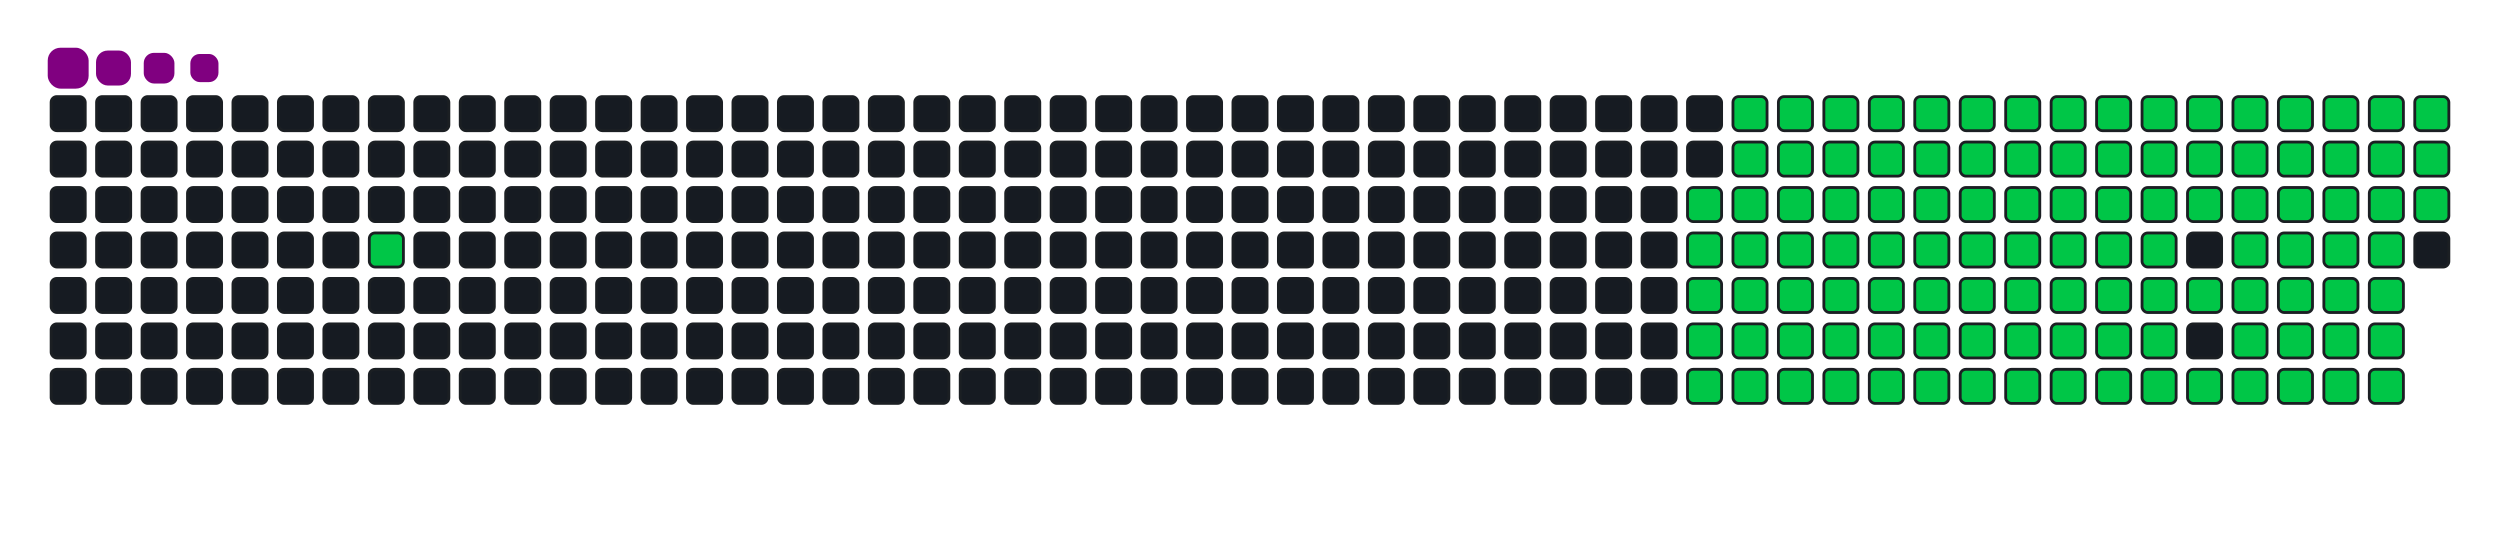<svg viewBox="-16 -32 880 192" width="880" height="192" xmlns="http://www.w3.org/2000/svg"><desc>Generated with https://github.com/Platane/snk</desc><style>:root{--cb:#1b1f230a;--cs:purple;--ce:#161b22;--c0:#161b22;--c1:#01311f;--c2:#034525;--c3:#0f6d31;--c4:#00c647}.c{shape-rendering:geometricPrecision;fill:#161b22;stroke-width:1px;stroke:#1b1f230a;animation:none 21300ms linear infinite;width:12px;height:12px}@keyframes c0{5.15%{fill:#00c647}5.17%,100%{fill:#161b22}}.c.c0{fill:#00c647;animation-name:c0}@keyframes c1{49.29%{fill:#00c647}49.31%,100%{fill:#161b22}}.c.c1{fill:#00c647;animation-name:c1}@keyframes c2{18.77%{fill:#00c647}18.79%,100%{fill:#161b22}}.c.c2{fill:#00c647;animation-name:c2}@keyframes c3{50.22%{fill:#00c647}50.24%,100%{fill:#161b22}}.c.c3{fill:#00c647;animation-name:c3}@keyframes c4{64.78%{fill:#00c647}64.8%,100%{fill:#161b22}}.c.c4{fill:#00c647;animation-name:c4}@keyframes c5{65.25%{fill:#00c647}65.27%,100%{fill:#161b22}}.c.c5{fill:#00c647;animation-name:c5}@keyframes c6{34.73%{fill:#00c647}34.75%,100%{fill:#161b22}}.c.c6{fill:#00c647;animation-name:c6}@keyframes c7{35.2%{fill:#00c647}35.22%,100%{fill:#161b22}}.c.c7{fill:#00c647;animation-name:c7}@keyframes c8{48.82%{fill:#00c647}48.84%,100%{fill:#161b22}}.c.c8{fill:#00c647;animation-name:c8}@keyframes c9{19.24%{fill:#00c647}19.26%,100%{fill:#161b22}}.c.c9{fill:#00c647;animation-name:c9}@keyframes ca{50.69%{fill:#00c647}50.71%,100%{fill:#161b22}}.c.ca{fill:#00c647;animation-name:ca}@keyframes cb{64.31%{fill:#00c647}64.33%,100%{fill:#161b22}}.c.cb{fill:#00c647;animation-name:cb}@keyframes cc{65.72%{fill:#00c647}65.74%,100%{fill:#161b22}}.c.cc{fill:#00c647;animation-name:cc}@keyframes cd{34.26%{fill:#00c647}34.28%,100%{fill:#161b22}}.c.cd{fill:#00c647;animation-name:cd}@keyframes ce{35.67%{fill:#00c647}35.69%,100%{fill:#161b22}}.c.ce{fill:#00c647;animation-name:ce}@keyframes cf{48.35%{fill:#00c647}48.37%,100%{fill:#161b22}}.c.cf{fill:#00c647;animation-name:cf}@keyframes cg{19.71%{fill:#00c647}19.73%,100%{fill:#161b22}}.c.cg{fill:#00c647;animation-name:cg}@keyframes ch{51.16%{fill:#00c647}51.18%,100%{fill:#161b22}}.c.ch{fill:#00c647;animation-name:ch}@keyframes ci{63.84%{fill:#00c647}63.86%,100%{fill:#161b22}}.c.ci{fill:#00c647;animation-name:ci}@keyframes cj{66.19%{fill:#00c647}66.21%,100%{fill:#161b22}}.c.cj{fill:#00c647;animation-name:cj}@keyframes ck{33.79%{fill:#00c647}33.81%,100%{fill:#161b22}}.c.ck{fill:#00c647;animation-name:ck}@keyframes cl{36.14%{fill:#00c647}36.16%,100%{fill:#161b22}}.c.cl{fill:#00c647;animation-name:cl}@keyframes cm{47.88%{fill:#00c647}47.9%,100%{fill:#161b22}}.c.cm{fill:#00c647;animation-name:cm}@keyframes cn{20.18%{fill:#00c647}20.2%,100%{fill:#161b22}}.c.cn{fill:#00c647;animation-name:cn}@keyframes co{51.63%{fill:#00c647}51.65%,100%{fill:#161b22}}.c.co{fill:#00c647;animation-name:co}@keyframes cp{63.37%{fill:#00c647}63.39%,100%{fill:#161b22}}.c.cp{fill:#00c647;animation-name:cp}@keyframes cq{66.66%{fill:#00c647}66.68%,100%{fill:#161b22}}.c.cq{fill:#00c647;animation-name:cq}@keyframes cr{33.32%{fill:#00c647}33.34%,100%{fill:#161b22}}.c.cr{fill:#00c647;animation-name:cr}@keyframes cs{36.61%{fill:#00c647}36.63%,100%{fill:#161b22}}.c.cs{fill:#00c647;animation-name:cs}@keyframes ct{47.41%{fill:#00c647}47.43%,100%{fill:#161b22}}.c.ct{fill:#00c647;animation-name:ct}@keyframes cu{20.65%{fill:#00c647}20.67%,100%{fill:#161b22}}.c.cu{fill:#00c647;animation-name:cu}@keyframes cv{52.1%{fill:#00c647}52.12%,100%{fill:#161b22}}.c.cv{fill:#00c647;animation-name:cv}@keyframes cw{62.9%{fill:#00c647}62.92%,100%{fill:#161b22}}.c.cw{fill:#00c647;animation-name:cw}@keyframes cx{67.13%{fill:#00c647}67.15%,100%{fill:#161b22}}.c.cx{fill:#00c647;animation-name:cx}@keyframes cy{32.85%{fill:#00c647}32.87%,100%{fill:#161b22}}.c.cy{fill:#00c647;animation-name:cy}@keyframes cz{37.08%{fill:#00c647}37.1%,100%{fill:#161b22}}.c.cz{fill:#00c647;animation-name:cz}@keyframes c10{46.94%{fill:#00c647}46.96%,100%{fill:#161b22}}.c.c10{fill:#00c647;animation-name:c10}@keyframes c11{21.12%{fill:#00c647}21.14%,100%{fill:#161b22}}.c.c11{fill:#00c647;animation-name:c11}@keyframes c12{52.57%{fill:#00c647}52.59%,100%{fill:#161b22}}.c.c12{fill:#00c647;animation-name:c12}@keyframes c13{62.43%{fill:#00c647}62.45%,100%{fill:#161b22}}.c.c13{fill:#00c647;animation-name:c13}@keyframes c14{67.6%{fill:#00c647}67.62%,100%{fill:#161b22}}.c.c14{fill:#00c647;animation-name:c14}@keyframes c15{32.38%{fill:#00c647}32.4%,100%{fill:#161b22}}.c.c15{fill:#00c647;animation-name:c15}@keyframes c16{37.55%{fill:#00c647}37.57%,100%{fill:#161b22}}.c.c16{fill:#00c647;animation-name:c16}@keyframes c17{46.47%{fill:#00c647}46.49%,100%{fill:#161b22}}.c.c17{fill:#00c647;animation-name:c17}@keyframes c18{21.59%{fill:#00c647}21.61%,100%{fill:#161b22}}.c.c18{fill:#00c647;animation-name:c18}@keyframes c19{53.04%{fill:#00c647}53.06%,100%{fill:#161b22}}.c.c19{fill:#00c647;animation-name:c19}@keyframes c1a{61.96%{fill:#00c647}61.98%,100%{fill:#161b22}}.c.c1a{fill:#00c647;animation-name:c1a}@keyframes c1b{68.07%{fill:#00c647}68.09%,100%{fill:#161b22}}.c.c1b{fill:#00c647;animation-name:c1b}@keyframes c1c{31.91%{fill:#00c647}31.93%,100%{fill:#161b22}}.c.c1c{fill:#00c647;animation-name:c1c}@keyframes c1d{38.02%{fill:#00c647}38.04%,100%{fill:#161b22}}.c.c1d{fill:#00c647;animation-name:c1d}@keyframes c1e{46%{fill:#00c647}46.02%,100%{fill:#161b22}}.c.c1e{fill:#00c647;animation-name:c1e}@keyframes c1f{22.06%{fill:#00c647}22.08%,100%{fill:#161b22}}.c.c1f{fill:#00c647;animation-name:c1f}@keyframes c1g{53.51%{fill:#00c647}53.53%,100%{fill:#161b22}}.c.c1g{fill:#00c647;animation-name:c1g}@keyframes c1h{61.49%{fill:#00c647}61.51%,100%{fill:#161b22}}.c.c1h{fill:#00c647;animation-name:c1h}@keyframes c1i{68.53%{fill:#00c647}68.55%,100%{fill:#161b22}}.c.c1i{fill:#00c647;animation-name:c1i}@keyframes c1j{31.45%{fill:#00c647}31.47%,100%{fill:#161b22}}.c.c1j{fill:#00c647;animation-name:c1j}@keyframes c1k{38.49%{fill:#00c647}38.51%,100%{fill:#161b22}}.c.c1k{fill:#00c647;animation-name:c1k}@keyframes c1l{45.53%{fill:#00c647}45.55%,100%{fill:#161b22}}.c.c1l{fill:#00c647;animation-name:c1l}@keyframes c1m{22.53%{fill:#00c647}22.55%,100%{fill:#161b22}}.c.c1m{fill:#00c647;animation-name:c1m}@keyframes c1n{53.98%{fill:#00c647}54%,100%{fill:#161b22}}.c.c1n{fill:#00c647;animation-name:c1n}@keyframes c1o{61.02%{fill:#00c647}61.04%,100%{fill:#161b22}}.c.c1o{fill:#00c647;animation-name:c1o}@keyframes c1p{69%{fill:#00c647}69.02%,100%{fill:#161b22}}.c.c1p{fill:#00c647;animation-name:c1p}@keyframes c1q{30.98%{fill:#00c647}31%,100%{fill:#161b22}}.c.c1q{fill:#00c647;animation-name:c1q}@keyframes c1r{38.96%{fill:#00c647}38.98%,100%{fill:#161b22}}.c.c1r{fill:#00c647;animation-name:c1r}@keyframes c1s{45.06%{fill:#00c647}45.08%,100%{fill:#161b22}}.c.c1s{fill:#00c647;animation-name:c1s}@keyframes c1t{22.99%{fill:#00c647}23.01%,100%{fill:#161b22}}.c.c1t{fill:#00c647;animation-name:c1t}@keyframes c1u{54.45%{fill:#00c647}54.47%,100%{fill:#161b22}}.c.c1u{fill:#00c647;animation-name:c1u}@keyframes c1v{60.55%{fill:#00c647}60.57%,100%{fill:#161b22}}.c.c1v{fill:#00c647;animation-name:c1v}@keyframes c1w{69.47%{fill:#00c647}69.49%,100%{fill:#161b22}}.c.c1w{fill:#00c647;animation-name:c1w}@keyframes c1x{30.51%{fill:#00c647}30.53%,100%{fill:#161b22}}.c.c1x{fill:#00c647;animation-name:c1x}@keyframes c1y{39.43%{fill:#00c647}39.45%,100%{fill:#161b22}}.c.c1y{fill:#00c647;animation-name:c1y}@keyframes c1z{44.59%{fill:#00c647}44.61%,100%{fill:#161b22}}.c.c1z{fill:#00c647;animation-name:c1z}@keyframes c20{23.46%{fill:#00c647}23.48%,100%{fill:#161b22}}.c.c20{fill:#00c647;animation-name:c20}@keyframes c21{54.92%{fill:#00c647}54.94%,100%{fill:#161b22}}.c.c21{fill:#00c647;animation-name:c21}@keyframes c22{60.08%{fill:#00c647}60.1%,100%{fill:#161b22}}.c.c22{fill:#00c647;animation-name:c22}@keyframes c23{69.94%{fill:#00c647}69.96%,100%{fill:#161b22}}.c.c23{fill:#00c647;animation-name:c23}@keyframes c24{30.04%{fill:#00c647}30.06%,100%{fill:#161b22}}.c.c24{fill:#00c647;animation-name:c24}@keyframes c25{39.9%{fill:#00c647}39.92%,100%{fill:#161b22}}.c.c25{fill:#00c647;animation-name:c25}@keyframes c26{44.12%{fill:#00c647}44.14%,100%{fill:#161b22}}.c.c26{fill:#00c647;animation-name:c26}@keyframes c27{55.39%{fill:#00c647}55.41%,100%{fill:#161b22}}.c.c27{fill:#00c647;animation-name:c27}@keyframes c28{70.41%{fill:#00c647}70.43%,100%{fill:#161b22}}.c.c28{fill:#00c647;animation-name:c28}@keyframes c29{29.57%{fill:#00c647}29.59%,100%{fill:#161b22}}.c.c29{fill:#00c647;animation-name:c29}@keyframes c2a{40.37%{fill:#00c647}40.39%,100%{fill:#161b22}}.c.c2a{fill:#00c647;animation-name:c2a}@keyframes c2b{43.65%{fill:#00c647}43.67%,100%{fill:#161b22}}.c.c2b{fill:#00c647;animation-name:c2b}@keyframes c2c{24.4%{fill:#00c647}24.42%,100%{fill:#161b22}}.c.c2c{fill:#00c647;animation-name:c2c}@keyframes c2d{55.86%{fill:#00c647}55.88%,100%{fill:#161b22}}.c.c2d{fill:#00c647;animation-name:c2d}@keyframes c2e{59.14%{fill:#00c647}59.16%,100%{fill:#161b22}}.c.c2e{fill:#00c647;animation-name:c2e}@keyframes c2f{70.88%{fill:#00c647}70.9%,100%{fill:#161b22}}.c.c2f{fill:#00c647;animation-name:c2f}@keyframes c2g{29.1%{fill:#00c647}29.12%,100%{fill:#161b22}}.c.c2g{fill:#00c647;animation-name:c2g}@keyframes c2h{40.84%{fill:#00c647}40.86%,100%{fill:#161b22}}.c.c2h{fill:#00c647;animation-name:c2h}@keyframes c2i{43.18%{fill:#00c647}43.2%,100%{fill:#161b22}}.c.c2i{fill:#00c647;animation-name:c2i}@keyframes c2j{24.87%{fill:#00c647}24.89%,100%{fill:#161b22}}.c.c2j{fill:#00c647;animation-name:c2j}@keyframes c2k{56.33%{fill:#00c647}56.35%,100%{fill:#161b22}}.c.c2k{fill:#00c647;animation-name:c2k}@keyframes c2l{58.68%{fill:#00c647}58.7%,100%{fill:#161b22}}.c.c2l{fill:#00c647;animation-name:c2l}@keyframes c2m{71.35%{fill:#00c647}71.37%,100%{fill:#161b22}}.c.c2m{fill:#00c647;animation-name:c2m}@keyframes c2n{28.63%{fill:#00c647}28.65%,100%{fill:#161b22}}.c.c2n{fill:#00c647;animation-name:c2n}@keyframes c2o{41.3%{fill:#00c647}41.32%,100%{fill:#161b22}}.c.c2o{fill:#00c647;animation-name:c2o}@keyframes c2p{42.71%{fill:#00c647}42.73%,100%{fill:#161b22}}.c.c2p{fill:#00c647;animation-name:c2p}@keyframes c2q{25.34%{fill:#00c647}25.36%,100%{fill:#161b22}}.c.c2q{fill:#00c647;animation-name:c2q}@keyframes c2r{56.8%{fill:#00c647}56.82%,100%{fill:#161b22}}.c.c2r{fill:#00c647;animation-name:c2r}@keyframes c2s{58.21%{fill:#00c647}58.23%,100%{fill:#161b22}}.c.c2s{fill:#00c647;animation-name:c2s}@keyframes c2t{71.82%{fill:#00c647}71.84%,100%{fill:#161b22}}.c.c2t{fill:#00c647;animation-name:c2t}@keyframes c2u{28.16%{fill:#00c647}28.18%,100%{fill:#161b22}}.c.c2u{fill:#00c647;animation-name:c2u}@keyframes c2v{41.77%{fill:#00c647}41.79%,100%{fill:#161b22}}.c.c2v{fill:#00c647;animation-name:c2v}@keyframes c2w{26.28%{fill:#00c647}26.3%,100%{fill:#161b22}}.c.c2w{fill:#00c647;animation-name:c2w}@keyframes c2x{25.81%{fill:#00c647}25.83%,100%{fill:#161b22}}.c.c2x{fill:#00c647;animation-name:c2x}@keyframes c2y{57.27%{fill:#00c647}57.29%,100%{fill:#161b22}}.c.c2y{fill:#00c647;animation-name:c2y}@keyframes c2z{57.74%{fill:#00c647}57.76%,100%{fill:#161b22}}.c.c2z{fill:#00c647;animation-name:c2z}@keyframes c30{72.29%{fill:#00c647}72.31%,100%{fill:#161b22}}.c.c30{fill:#00c647;animation-name:c30}@keyframes c31{27.69%{fill:#00c647}27.71%,100%{fill:#161b22}}.c.c31{fill:#00c647;animation-name:c31}@keyframes c32{27.22%{fill:#00c647}27.24%,100%{fill:#161b22}}.c.c32{fill:#00c647;animation-name:c32}@keyframes c33{26.75%{fill:#00c647}26.77%,100%{fill:#161b22}}.c.c33{fill:#00c647;animation-name:c33}.u{transform-origin:0 0;transform:scale(0,1);animation:none linear 21300ms infinite}@keyframes u0{5.15%{transform:scale(0.000,1)}5.17%,18.77%{transform:scale(0.009,1)}18.79%,19.24%{transform:scale(0.018,1)}19.26%,19.71%{transform:scale(0.027,1)}19.73%,20.18%{transform:scale(0.036,1)}20.2%,20.65%{transform:scale(0.045,1)}20.67%,21.12%{transform:scale(0.054,1)}21.14%,21.59%{transform:scale(0.063,1)}21.61%,22.06%{transform:scale(0.071,1)}22.08%,22.53%{transform:scale(0.080,1)}22.55%,22.99%{transform:scale(0.089,1)}23.01%,23.46%{transform:scale(0.098,1)}23.48%,24.4%{transform:scale(0.107,1)}24.42%,24.87%{transform:scale(0.116,1)}24.89%,25.34%{transform:scale(0.125,1)}25.36%,25.81%{transform:scale(0.134,1)}25.83%,26.28%{transform:scale(0.143,1)}26.3%,26.75%{transform:scale(0.152,1)}26.77%,27.22%{transform:scale(0.161,1)}27.24%,27.69%{transform:scale(0.170,1)}27.71%,28.16%{transform:scale(0.179,1)}28.18%,28.63%{transform:scale(0.188,1)}28.65%,29.1%{transform:scale(0.196,1)}29.12%,29.57%{transform:scale(0.205,1)}29.59%,30.04%{transform:scale(0.214,1)}30.06%,30.51%{transform:scale(0.223,1)}30.53%,30.98%{transform:scale(0.232,1)}31%,31.45%{transform:scale(0.241,1)}31.47%,31.91%{transform:scale(0.250,1)}31.93%,32.38%{transform:scale(0.259,1)}32.4%,32.85%{transform:scale(0.268,1)}32.87%,33.32%{transform:scale(0.277,1)}33.34%,33.79%{transform:scale(0.286,1)}33.81%,34.26%{transform:scale(0.295,1)}34.28%,34.73%{transform:scale(0.304,1)}34.75%,35.2%{transform:scale(0.313,1)}35.22%,35.67%{transform:scale(0.321,1)}35.69%,36.14%{transform:scale(0.330,1)}36.16%,36.61%{transform:scale(0.339,1)}36.63%,37.08%{transform:scale(0.348,1)}37.1%,37.55%{transform:scale(0.357,1)}37.57%,38.02%{transform:scale(0.366,1)}38.04%,38.49%{transform:scale(0.375,1)}38.51%,38.96%{transform:scale(0.384,1)}38.98%,39.43%{transform:scale(0.393,1)}39.45%,39.9%{transform:scale(0.402,1)}39.92%,40.37%{transform:scale(0.411,1)}40.39%,40.84%{transform:scale(0.420,1)}40.86%,41.3%{transform:scale(0.429,1)}41.32%,41.77%{transform:scale(0.438,1)}41.79%,42.71%{transform:scale(0.446,1)}42.73%,43.18%{transform:scale(0.455,1)}43.2%,43.65%{transform:scale(0.464,1)}43.67%,44.12%{transform:scale(0.473,1)}44.14%,44.59%{transform:scale(0.482,1)}44.61%,45.06%{transform:scale(0.491,1)}45.08%,45.53%{transform:scale(0.500,1)}45.55%,46%{transform:scale(0.509,1)}46.02%,46.47%{transform:scale(0.518,1)}46.49%,46.94%{transform:scale(0.527,1)}46.96%,47.41%{transform:scale(0.536,1)}47.43%,47.88%{transform:scale(0.545,1)}47.9%,48.35%{transform:scale(0.554,1)}48.37%,48.82%{transform:scale(0.563,1)}48.84%,49.29%{transform:scale(0.571,1)}49.31%,50.22%{transform:scale(0.580,1)}50.24%,50.69%{transform:scale(0.589,1)}50.71%,51.16%{transform:scale(0.598,1)}51.18%,51.63%{transform:scale(0.607,1)}51.65%,52.1%{transform:scale(0.616,1)}52.12%,52.57%{transform:scale(0.625,1)}52.59%,53.04%{transform:scale(0.634,1)}53.06%,53.51%{transform:scale(0.643,1)}53.53%,53.98%{transform:scale(0.652,1)}54%,54.45%{transform:scale(0.661,1)}54.47%,54.92%{transform:scale(0.670,1)}54.94%,55.39%{transform:scale(0.679,1)}55.41%,55.86%{transform:scale(0.688,1)}55.88%,56.33%{transform:scale(0.696,1)}56.35%,56.8%{transform:scale(0.705,1)}56.82%,57.27%{transform:scale(0.714,1)}57.29%,57.74%{transform:scale(0.723,1)}57.76%,58.21%{transform:scale(0.732,1)}58.23%,58.68%{transform:scale(0.741,1)}58.7%,59.14%{transform:scale(0.750,1)}59.16%,60.08%{transform:scale(0.759,1)}60.1%,60.55%{transform:scale(0.768,1)}60.57%,61.02%{transform:scale(0.777,1)}61.04%,61.49%{transform:scale(0.786,1)}61.51%,61.96%{transform:scale(0.795,1)}61.98%,62.43%{transform:scale(0.804,1)}62.45%,62.9%{transform:scale(0.813,1)}62.92%,63.37%{transform:scale(0.821,1)}63.39%,63.84%{transform:scale(0.830,1)}63.86%,64.31%{transform:scale(0.839,1)}64.33%,64.78%{transform:scale(0.848,1)}64.8%,65.25%{transform:scale(0.857,1)}65.27%,65.72%{transform:scale(0.866,1)}65.74%,66.19%{transform:scale(0.875,1)}66.21%,66.66%{transform:scale(0.884,1)}66.68%,67.13%{transform:scale(0.893,1)}67.15%,67.6%{transform:scale(0.902,1)}67.62%,68.07%{transform:scale(0.911,1)}68.09%,68.53%{transform:scale(0.920,1)}68.55%,69%{transform:scale(0.929,1)}69.02%,69.47%{transform:scale(0.938,1)}69.49%,69.94%{transform:scale(0.946,1)}69.96%,70.41%{transform:scale(0.955,1)}70.43%,70.88%{transform:scale(0.964,1)}70.9%,71.35%{transform:scale(0.973,1)}71.37%,71.82%{transform:scale(0.982,1)}71.84%,72.29%{transform:scale(0.991,1)}72.31%,100%{transform:scale(1.000,1)}}.u.u0{fill:#00c647;animation-name:u0;transform-origin:0.0px 0}.s{shape-rendering:geometricPrecision;fill:purple;animation:none linear 21300ms infinite}@keyframes s0{0%,99.53%{transform:translate(0px,-16px)}0.47%{transform:translate(0px,0px)}3.76%{transform:translate(112px,0px)}5.16%{transform:translate(112px,48px)}25.82%{transform:translate(816px,48px)}26.29%,42.25%{transform:translate(816px,32px)}26.76%{transform:translate(832px,32px)}27.7%{transform:translate(832px,0px)}34.74%{transform:translate(592px,0px)}35.21%{transform:translate(592px,16px)}41.78%{transform:translate(816px,16px)}49.3%{transform:translate(576px,32px)}50.23%{transform:translate(576px,64px)}57.28%{transform:translate(816px,64px)}57.75%,72.77%{transform:translate(816px,80px)}64.79%{transform:translate(576px,80px)}65.26%{transform:translate(576px,96px)}72.3%{transform:translate(816px,96px)}92.49%{transform:translate(144px,80px)}93.9%{transform:translate(144px,32px)}94.37%{transform:translate(128px,32px)}94.84%{transform:translate(128px,16px)}97.18%{transform:translate(48px,16px)}98.12%{transform:translate(48px,-16px)}}.s.s0{transform:translate(0px,-16px);animation-name:s0}@keyframes s1{0%,99.53%{transform:translate(16px,-16px)}0.47%{transform:translate(0px,-16px)}0.94%{transform:translate(0px,0px)}4.23%{transform:translate(112px,0px)}5.63%{transform:translate(112px,48px)}26.29%{transform:translate(816px,48px)}26.76%,42.72%{transform:translate(816px,32px)}27.23%{transform:translate(832px,32px)}28.17%{transform:translate(832px,0px)}35.21%{transform:translate(592px,0px)}35.68%{transform:translate(592px,16px)}42.25%{transform:translate(816px,16px)}49.77%{transform:translate(576px,32px)}50.7%{transform:translate(576px,64px)}57.75%{transform:translate(816px,64px)}58.22%,73.24%{transform:translate(816px,80px)}65.26%{transform:translate(576px,80px)}65.73%{transform:translate(576px,96px)}72.77%{transform:translate(816px,96px)}92.96%{transform:translate(144px,80px)}94.37%{transform:translate(144px,32px)}94.84%{transform:translate(128px,32px)}95.31%{transform:translate(128px,16px)}97.65%{transform:translate(48px,16px)}98.59%{transform:translate(48px,-16px)}}.s.s1{transform:translate(16px,-16px);animation-name:s1}@keyframes s2{0%,99.53%{transform:translate(32px,-16px)}0.94%{transform:translate(0px,-16px)}1.41%{transform:translate(0px,0px)}4.69%{transform:translate(112px,0px)}6.1%{transform:translate(112px,48px)}26.76%{transform:translate(816px,48px)}27.23%,43.19%{transform:translate(816px,32px)}27.7%{transform:translate(832px,32px)}28.64%{transform:translate(832px,0px)}35.68%{transform:translate(592px,0px)}36.15%{transform:translate(592px,16px)}42.72%{transform:translate(816px,16px)}50.23%{transform:translate(576px,32px)}51.17%{transform:translate(576px,64px)}58.22%{transform:translate(816px,64px)}58.69%,73.71%{transform:translate(816px,80px)}65.73%{transform:translate(576px,80px)}66.2%{transform:translate(576px,96px)}73.24%{transform:translate(816px,96px)}93.43%{transform:translate(144px,80px)}94.84%{transform:translate(144px,32px)}95.31%{transform:translate(128px,32px)}95.77%{transform:translate(128px,16px)}98.12%{transform:translate(48px,16px)}99.06%{transform:translate(48px,-16px)}}.s.s2{transform:translate(32px,-16px);animation-name:s2}@keyframes s3{0%,99.53%{transform:translate(48px,-16px)}1.41%{transform:translate(0px,-16px)}1.88%{transform:translate(0px,0px)}5.16%{transform:translate(112px,0px)}6.57%{transform:translate(112px,48px)}27.23%{transform:translate(816px,48px)}27.7%,43.66%{transform:translate(816px,32px)}28.17%{transform:translate(832px,32px)}29.11%{transform:translate(832px,0px)}36.15%{transform:translate(592px,0px)}36.62%{transform:translate(592px,16px)}43.19%{transform:translate(816px,16px)}50.7%{transform:translate(576px,32px)}51.64%{transform:translate(576px,64px)}58.69%{transform:translate(816px,64px)}59.15%,74.18%{transform:translate(816px,80px)}66.2%{transform:translate(576px,80px)}66.67%{transform:translate(576px,96px)}73.71%{transform:translate(816px,96px)}93.9%{transform:translate(144px,80px)}95.31%{transform:translate(144px,32px)}95.77%{transform:translate(128px,32px)}96.24%{transform:translate(128px,16px)}98.59%{transform:translate(48px,16px)}}.s.s3{transform:translate(48px,-16px);animation-name:s3}</style><rect class="c" x="2" y="2" rx="2" ry="2"/><rect class="c" x="2" y="18" rx="2" ry="2"/><rect class="c" x="2" y="34" rx="2" ry="2"/><rect class="c" x="2" y="50" rx="2" ry="2"/><rect class="c" x="2" y="66" rx="2" ry="2"/><rect class="c" x="2" y="82" rx="2" ry="2"/><rect class="c" x="2" y="98" rx="2" ry="2"/><rect class="c" x="18" y="2" rx="2" ry="2"/><rect class="c" x="18" y="18" rx="2" ry="2"/><rect class="c" x="18" y="34" rx="2" ry="2"/><rect class="c" x="18" y="50" rx="2" ry="2"/><rect class="c" x="18" y="66" rx="2" ry="2"/><rect class="c" x="18" y="82" rx="2" ry="2"/><rect class="c" x="18" y="98" rx="2" ry="2"/><rect class="c" x="34" y="2" rx="2" ry="2"/><rect class="c" x="34" y="18" rx="2" ry="2"/><rect class="c" x="34" y="34" rx="2" ry="2"/><rect class="c" x="34" y="50" rx="2" ry="2"/><rect class="c" x="34" y="66" rx="2" ry="2"/><rect class="c" x="34" y="82" rx="2" ry="2"/><rect class="c" x="34" y="98" rx="2" ry="2"/><rect class="c" x="50" y="2" rx="2" ry="2"/><rect class="c" x="50" y="18" rx="2" ry="2"/><rect class="c" x="50" y="34" rx="2" ry="2"/><rect class="c" x="50" y="50" rx="2" ry="2"/><rect class="c" x="50" y="66" rx="2" ry="2"/><rect class="c" x="50" y="82" rx="2" ry="2"/><rect class="c" x="50" y="98" rx="2" ry="2"/><rect class="c" x="66" y="2" rx="2" ry="2"/><rect class="c" x="66" y="18" rx="2" ry="2"/><rect class="c" x="66" y="34" rx="2" ry="2"/><rect class="c" x="66" y="50" rx="2" ry="2"/><rect class="c" x="66" y="66" rx="2" ry="2"/><rect class="c" x="66" y="82" rx="2" ry="2"/><rect class="c" x="66" y="98" rx="2" ry="2"/><rect class="c" x="82" y="2" rx="2" ry="2"/><rect class="c" x="82" y="18" rx="2" ry="2"/><rect class="c" x="82" y="34" rx="2" ry="2"/><rect class="c" x="82" y="50" rx="2" ry="2"/><rect class="c" x="82" y="66" rx="2" ry="2"/><rect class="c" x="82" y="82" rx="2" ry="2"/><rect class="c" x="82" y="98" rx="2" ry="2"/><rect class="c" x="98" y="2" rx="2" ry="2"/><rect class="c" x="98" y="18" rx="2" ry="2"/><rect class="c" x="98" y="34" rx="2" ry="2"/><rect class="c" x="98" y="50" rx="2" ry="2"/><rect class="c" x="98" y="66" rx="2" ry="2"/><rect class="c" x="98" y="82" rx="2" ry="2"/><rect class="c" x="98" y="98" rx="2" ry="2"/><rect class="c" x="114" y="2" rx="2" ry="2"/><rect class="c" x="114" y="18" rx="2" ry="2"/><rect class="c" x="114" y="34" rx="2" ry="2"/><rect class="c c0" x="114" y="50" rx="2" ry="2"/><rect class="c" x="114" y="66" rx="2" ry="2"/><rect class="c" x="114" y="82" rx="2" ry="2"/><rect class="c" x="114" y="98" rx="2" ry="2"/><rect class="c" x="130" y="2" rx="2" ry="2"/><rect class="c" x="130" y="18" rx="2" ry="2"/><rect class="c" x="130" y="34" rx="2" ry="2"/><rect class="c" x="130" y="50" rx="2" ry="2"/><rect class="c" x="130" y="66" rx="2" ry="2"/><rect class="c" x="130" y="82" rx="2" ry="2"/><rect class="c" x="130" y="98" rx="2" ry="2"/><rect class="c" x="146" y="2" rx="2" ry="2"/><rect class="c" x="146" y="18" rx="2" ry="2"/><rect class="c" x="146" y="34" rx="2" ry="2"/><rect class="c" x="146" y="50" rx="2" ry="2"/><rect class="c" x="146" y="66" rx="2" ry="2"/><rect class="c" x="146" y="82" rx="2" ry="2"/><rect class="c" x="146" y="98" rx="2" ry="2"/><rect class="c" x="162" y="2" rx="2" ry="2"/><rect class="c" x="162" y="18" rx="2" ry="2"/><rect class="c" x="162" y="34" rx="2" ry="2"/><rect class="c" x="162" y="50" rx="2" ry="2"/><rect class="c" x="162" y="66" rx="2" ry="2"/><rect class="c" x="162" y="82" rx="2" ry="2"/><rect class="c" x="162" y="98" rx="2" ry="2"/><rect class="c" x="178" y="2" rx="2" ry="2"/><rect class="c" x="178" y="18" rx="2" ry="2"/><rect class="c" x="178" y="34" rx="2" ry="2"/><rect class="c" x="178" y="50" rx="2" ry="2"/><rect class="c" x="178" y="66" rx="2" ry="2"/><rect class="c" x="178" y="82" rx="2" ry="2"/><rect class="c" x="178" y="98" rx="2" ry="2"/><rect class="c" x="194" y="2" rx="2" ry="2"/><rect class="c" x="194" y="18" rx="2" ry="2"/><rect class="c" x="194" y="34" rx="2" ry="2"/><rect class="c" x="194" y="50" rx="2" ry="2"/><rect class="c" x="194" y="66" rx="2" ry="2"/><rect class="c" x="194" y="82" rx="2" ry="2"/><rect class="c" x="194" y="98" rx="2" ry="2"/><rect class="c" x="210" y="2" rx="2" ry="2"/><rect class="c" x="210" y="18" rx="2" ry="2"/><rect class="c" x="210" y="34" rx="2" ry="2"/><rect class="c" x="210" y="50" rx="2" ry="2"/><rect class="c" x="210" y="66" rx="2" ry="2"/><rect class="c" x="210" y="82" rx="2" ry="2"/><rect class="c" x="210" y="98" rx="2" ry="2"/><rect class="c" x="226" y="2" rx="2" ry="2"/><rect class="c" x="226" y="18" rx="2" ry="2"/><rect class="c" x="226" y="34" rx="2" ry="2"/><rect class="c" x="226" y="50" rx="2" ry="2"/><rect class="c" x="226" y="66" rx="2" ry="2"/><rect class="c" x="226" y="82" rx="2" ry="2"/><rect class="c" x="226" y="98" rx="2" ry="2"/><rect class="c" x="242" y="2" rx="2" ry="2"/><rect class="c" x="242" y="18" rx="2" ry="2"/><rect class="c" x="242" y="34" rx="2" ry="2"/><rect class="c" x="242" y="50" rx="2" ry="2"/><rect class="c" x="242" y="66" rx="2" ry="2"/><rect class="c" x="242" y="82" rx="2" ry="2"/><rect class="c" x="242" y="98" rx="2" ry="2"/><rect class="c" x="258" y="2" rx="2" ry="2"/><rect class="c" x="258" y="18" rx="2" ry="2"/><rect class="c" x="258" y="34" rx="2" ry="2"/><rect class="c" x="258" y="50" rx="2" ry="2"/><rect class="c" x="258" y="66" rx="2" ry="2"/><rect class="c" x="258" y="82" rx="2" ry="2"/><rect class="c" x="258" y="98" rx="2" ry="2"/><rect class="c" x="274" y="2" rx="2" ry="2"/><rect class="c" x="274" y="18" rx="2" ry="2"/><rect class="c" x="274" y="34" rx="2" ry="2"/><rect class="c" x="274" y="50" rx="2" ry="2"/><rect class="c" x="274" y="66" rx="2" ry="2"/><rect class="c" x="274" y="82" rx="2" ry="2"/><rect class="c" x="274" y="98" rx="2" ry="2"/><rect class="c" x="290" y="2" rx="2" ry="2"/><rect class="c" x="290" y="18" rx="2" ry="2"/><rect class="c" x="290" y="34" rx="2" ry="2"/><rect class="c" x="290" y="50" rx="2" ry="2"/><rect class="c" x="290" y="66" rx="2" ry="2"/><rect class="c" x="290" y="82" rx="2" ry="2"/><rect class="c" x="290" y="98" rx="2" ry="2"/><rect class="c" x="306" y="2" rx="2" ry="2"/><rect class="c" x="306" y="18" rx="2" ry="2"/><rect class="c" x="306" y="34" rx="2" ry="2"/><rect class="c" x="306" y="50" rx="2" ry="2"/><rect class="c" x="306" y="66" rx="2" ry="2"/><rect class="c" x="306" y="82" rx="2" ry="2"/><rect class="c" x="306" y="98" rx="2" ry="2"/><rect class="c" x="322" y="2" rx="2" ry="2"/><rect class="c" x="322" y="18" rx="2" ry="2"/><rect class="c" x="322" y="34" rx="2" ry="2"/><rect class="c" x="322" y="50" rx="2" ry="2"/><rect class="c" x="322" y="66" rx="2" ry="2"/><rect class="c" x="322" y="82" rx="2" ry="2"/><rect class="c" x="322" y="98" rx="2" ry="2"/><rect class="c" x="338" y="2" rx="2" ry="2"/><rect class="c" x="338" y="18" rx="2" ry="2"/><rect class="c" x="338" y="34" rx="2" ry="2"/><rect class="c" x="338" y="50" rx="2" ry="2"/><rect class="c" x="338" y="66" rx="2" ry="2"/><rect class="c" x="338" y="82" rx="2" ry="2"/><rect class="c" x="338" y="98" rx="2" ry="2"/><rect class="c" x="354" y="2" rx="2" ry="2"/><rect class="c" x="354" y="18" rx="2" ry="2"/><rect class="c" x="354" y="34" rx="2" ry="2"/><rect class="c" x="354" y="50" rx="2" ry="2"/><rect class="c" x="354" y="66" rx="2" ry="2"/><rect class="c" x="354" y="82" rx="2" ry="2"/><rect class="c" x="354" y="98" rx="2" ry="2"/><rect class="c" x="370" y="2" rx="2" ry="2"/><rect class="c" x="370" y="18" rx="2" ry="2"/><rect class="c" x="370" y="34" rx="2" ry="2"/><rect class="c" x="370" y="50" rx="2" ry="2"/><rect class="c" x="370" y="66" rx="2" ry="2"/><rect class="c" x="370" y="82" rx="2" ry="2"/><rect class="c" x="370" y="98" rx="2" ry="2"/><rect class="c" x="386" y="2" rx="2" ry="2"/><rect class="c" x="386" y="18" rx="2" ry="2"/><rect class="c" x="386" y="34" rx="2" ry="2"/><rect class="c" x="386" y="50" rx="2" ry="2"/><rect class="c" x="386" y="66" rx="2" ry="2"/><rect class="c" x="386" y="82" rx="2" ry="2"/><rect class="c" x="386" y="98" rx="2" ry="2"/><rect class="c" x="402" y="2" rx="2" ry="2"/><rect class="c" x="402" y="18" rx="2" ry="2"/><rect class="c" x="402" y="34" rx="2" ry="2"/><rect class="c" x="402" y="50" rx="2" ry="2"/><rect class="c" x="402" y="66" rx="2" ry="2"/><rect class="c" x="402" y="82" rx="2" ry="2"/><rect class="c" x="402" y="98" rx="2" ry="2"/><rect class="c" x="418" y="2" rx="2" ry="2"/><rect class="c" x="418" y="18" rx="2" ry="2"/><rect class="c" x="418" y="34" rx="2" ry="2"/><rect class="c" x="418" y="50" rx="2" ry="2"/><rect class="c" x="418" y="66" rx="2" ry="2"/><rect class="c" x="418" y="82" rx="2" ry="2"/><rect class="c" x="418" y="98" rx="2" ry="2"/><rect class="c" x="434" y="2" rx="2" ry="2"/><rect class="c" x="434" y="18" rx="2" ry="2"/><rect class="c" x="434" y="34" rx="2" ry="2"/><rect class="c" x="434" y="50" rx="2" ry="2"/><rect class="c" x="434" y="66" rx="2" ry="2"/><rect class="c" x="434" y="82" rx="2" ry="2"/><rect class="c" x="434" y="98" rx="2" ry="2"/><rect class="c" x="450" y="2" rx="2" ry="2"/><rect class="c" x="450" y="18" rx="2" ry="2"/><rect class="c" x="450" y="34" rx="2" ry="2"/><rect class="c" x="450" y="50" rx="2" ry="2"/><rect class="c" x="450" y="66" rx="2" ry="2"/><rect class="c" x="450" y="82" rx="2" ry="2"/><rect class="c" x="450" y="98" rx="2" ry="2"/><rect class="c" x="466" y="2" rx="2" ry="2"/><rect class="c" x="466" y="18" rx="2" ry="2"/><rect class="c" x="466" y="34" rx="2" ry="2"/><rect class="c" x="466" y="50" rx="2" ry="2"/><rect class="c" x="466" y="66" rx="2" ry="2"/><rect class="c" x="466" y="82" rx="2" ry="2"/><rect class="c" x="466" y="98" rx="2" ry="2"/><rect class="c" x="482" y="2" rx="2" ry="2"/><rect class="c" x="482" y="18" rx="2" ry="2"/><rect class="c" x="482" y="34" rx="2" ry="2"/><rect class="c" x="482" y="50" rx="2" ry="2"/><rect class="c" x="482" y="66" rx="2" ry="2"/><rect class="c" x="482" y="82" rx="2" ry="2"/><rect class="c" x="482" y="98" rx="2" ry="2"/><rect class="c" x="498" y="2" rx="2" ry="2"/><rect class="c" x="498" y="18" rx="2" ry="2"/><rect class="c" x="498" y="34" rx="2" ry="2"/><rect class="c" x="498" y="50" rx="2" ry="2"/><rect class="c" x="498" y="66" rx="2" ry="2"/><rect class="c" x="498" y="82" rx="2" ry="2"/><rect class="c" x="498" y="98" rx="2" ry="2"/><rect class="c" x="514" y="2" rx="2" ry="2"/><rect class="c" x="514" y="18" rx="2" ry="2"/><rect class="c" x="514" y="34" rx="2" ry="2"/><rect class="c" x="514" y="50" rx="2" ry="2"/><rect class="c" x="514" y="66" rx="2" ry="2"/><rect class="c" x="514" y="82" rx="2" ry="2"/><rect class="c" x="514" y="98" rx="2" ry="2"/><rect class="c" x="530" y="2" rx="2" ry="2"/><rect class="c" x="530" y="18" rx="2" ry="2"/><rect class="c" x="530" y="34" rx="2" ry="2"/><rect class="c" x="530" y="50" rx="2" ry="2"/><rect class="c" x="530" y="66" rx="2" ry="2"/><rect class="c" x="530" y="82" rx="2" ry="2"/><rect class="c" x="530" y="98" rx="2" ry="2"/><rect class="c" x="546" y="2" rx="2" ry="2"/><rect class="c" x="546" y="18" rx="2" ry="2"/><rect class="c" x="546" y="34" rx="2" ry="2"/><rect class="c" x="546" y="50" rx="2" ry="2"/><rect class="c" x="546" y="66" rx="2" ry="2"/><rect class="c" x="546" y="82" rx="2" ry="2"/><rect class="c" x="546" y="98" rx="2" ry="2"/><rect class="c" x="562" y="2" rx="2" ry="2"/><rect class="c" x="562" y="18" rx="2" ry="2"/><rect class="c" x="562" y="34" rx="2" ry="2"/><rect class="c" x="562" y="50" rx="2" ry="2"/><rect class="c" x="562" y="66" rx="2" ry="2"/><rect class="c" x="562" y="82" rx="2" ry="2"/><rect class="c" x="562" y="98" rx="2" ry="2"/><rect class="c" x="578" y="2" rx="2" ry="2"/><rect class="c" x="578" y="18" rx="2" ry="2"/><rect class="c c1" x="578" y="34" rx="2" ry="2"/><rect class="c c2" x="578" y="50" rx="2" ry="2"/><rect class="c c3" x="578" y="66" rx="2" ry="2"/><rect class="c c4" x="578" y="82" rx="2" ry="2"/><rect class="c c5" x="578" y="98" rx="2" ry="2"/><rect class="c c6" x="594" y="2" rx="2" ry="2"/><rect class="c c7" x="594" y="18" rx="2" ry="2"/><rect class="c c8" x="594" y="34" rx="2" ry="2"/><rect class="c c9" x="594" y="50" rx="2" ry="2"/><rect class="c ca" x="594" y="66" rx="2" ry="2"/><rect class="c cb" x="594" y="82" rx="2" ry="2"/><rect class="c cc" x="594" y="98" rx="2" ry="2"/><rect class="c cd" x="610" y="2" rx="2" ry="2"/><rect class="c ce" x="610" y="18" rx="2" ry="2"/><rect class="c cf" x="610" y="34" rx="2" ry="2"/><rect class="c cg" x="610" y="50" rx="2" ry="2"/><rect class="c ch" x="610" y="66" rx="2" ry="2"/><rect class="c ci" x="610" y="82" rx="2" ry="2"/><rect class="c cj" x="610" y="98" rx="2" ry="2"/><rect class="c ck" x="626" y="2" rx="2" ry="2"/><rect class="c cl" x="626" y="18" rx="2" ry="2"/><rect class="c cm" x="626" y="34" rx="2" ry="2"/><rect class="c cn" x="626" y="50" rx="2" ry="2"/><rect class="c co" x="626" y="66" rx="2" ry="2"/><rect class="c cp" x="626" y="82" rx="2" ry="2"/><rect class="c cq" x="626" y="98" rx="2" ry="2"/><rect class="c cr" x="642" y="2" rx="2" ry="2"/><rect class="c cs" x="642" y="18" rx="2" ry="2"/><rect class="c ct" x="642" y="34" rx="2" ry="2"/><rect class="c cu" x="642" y="50" rx="2" ry="2"/><rect class="c cv" x="642" y="66" rx="2" ry="2"/><rect class="c cw" x="642" y="82" rx="2" ry="2"/><rect class="c cx" x="642" y="98" rx="2" ry="2"/><rect class="c cy" x="658" y="2" rx="2" ry="2"/><rect class="c cz" x="658" y="18" rx="2" ry="2"/><rect class="c c10" x="658" y="34" rx="2" ry="2"/><rect class="c c11" x="658" y="50" rx="2" ry="2"/><rect class="c c12" x="658" y="66" rx="2" ry="2"/><rect class="c c13" x="658" y="82" rx="2" ry="2"/><rect class="c c14" x="658" y="98" rx="2" ry="2"/><rect class="c c15" x="674" y="2" rx="2" ry="2"/><rect class="c c16" x="674" y="18" rx="2" ry="2"/><rect class="c c17" x="674" y="34" rx="2" ry="2"/><rect class="c c18" x="674" y="50" rx="2" ry="2"/><rect class="c c19" x="674" y="66" rx="2" ry="2"/><rect class="c c1a" x="674" y="82" rx="2" ry="2"/><rect class="c c1b" x="674" y="98" rx="2" ry="2"/><rect class="c c1c" x="690" y="2" rx="2" ry="2"/><rect class="c c1d" x="690" y="18" rx="2" ry="2"/><rect class="c c1e" x="690" y="34" rx="2" ry="2"/><rect class="c c1f" x="690" y="50" rx="2" ry="2"/><rect class="c c1g" x="690" y="66" rx="2" ry="2"/><rect class="c c1h" x="690" y="82" rx="2" ry="2"/><rect class="c c1i" x="690" y="98" rx="2" ry="2"/><rect class="c c1j" x="706" y="2" rx="2" ry="2"/><rect class="c c1k" x="706" y="18" rx="2" ry="2"/><rect class="c c1l" x="706" y="34" rx="2" ry="2"/><rect class="c c1m" x="706" y="50" rx="2" ry="2"/><rect class="c c1n" x="706" y="66" rx="2" ry="2"/><rect class="c c1o" x="706" y="82" rx="2" ry="2"/><rect class="c c1p" x="706" y="98" rx="2" ry="2"/><rect class="c c1q" x="722" y="2" rx="2" ry="2"/><rect class="c c1r" x="722" y="18" rx="2" ry="2"/><rect class="c c1s" x="722" y="34" rx="2" ry="2"/><rect class="c c1t" x="722" y="50" rx="2" ry="2"/><rect class="c c1u" x="722" y="66" rx="2" ry="2"/><rect class="c c1v" x="722" y="82" rx="2" ry="2"/><rect class="c c1w" x="722" y="98" rx="2" ry="2"/><rect class="c c1x" x="738" y="2" rx="2" ry="2"/><rect class="c c1y" x="738" y="18" rx="2" ry="2"/><rect class="c c1z" x="738" y="34" rx="2" ry="2"/><rect class="c c20" x="738" y="50" rx="2" ry="2"/><rect class="c c21" x="738" y="66" rx="2" ry="2"/><rect class="c c22" x="738" y="82" rx="2" ry="2"/><rect class="c c23" x="738" y="98" rx="2" ry="2"/><rect class="c c24" x="754" y="2" rx="2" ry="2"/><rect class="c c25" x="754" y="18" rx="2" ry="2"/><rect class="c c26" x="754" y="34" rx="2" ry="2"/><rect class="c" x="754" y="50" rx="2" ry="2"/><rect class="c c27" x="754" y="66" rx="2" ry="2"/><rect class="c" x="754" y="82" rx="2" ry="2"/><rect class="c c28" x="754" y="98" rx="2" ry="2"/><rect class="c c29" x="770" y="2" rx="2" ry="2"/><rect class="c c2a" x="770" y="18" rx="2" ry="2"/><rect class="c c2b" x="770" y="34" rx="2" ry="2"/><rect class="c c2c" x="770" y="50" rx="2" ry="2"/><rect class="c c2d" x="770" y="66" rx="2" ry="2"/><rect class="c c2e" x="770" y="82" rx="2" ry="2"/><rect class="c c2f" x="770" y="98" rx="2" ry="2"/><rect class="c c2g" x="786" y="2" rx="2" ry="2"/><rect class="c c2h" x="786" y="18" rx="2" ry="2"/><rect class="c c2i" x="786" y="34" rx="2" ry="2"/><rect class="c c2j" x="786" y="50" rx="2" ry="2"/><rect class="c c2k" x="786" y="66" rx="2" ry="2"/><rect class="c c2l" x="786" y="82" rx="2" ry="2"/><rect class="c c2m" x="786" y="98" rx="2" ry="2"/><rect class="c c2n" x="802" y="2" rx="2" ry="2"/><rect class="c c2o" x="802" y="18" rx="2" ry="2"/><rect class="c c2p" x="802" y="34" rx="2" ry="2"/><rect class="c c2q" x="802" y="50" rx="2" ry="2"/><rect class="c c2r" x="802" y="66" rx="2" ry="2"/><rect class="c c2s" x="802" y="82" rx="2" ry="2"/><rect class="c c2t" x="802" y="98" rx="2" ry="2"/><rect class="c c2u" x="818" y="2" rx="2" ry="2"/><rect class="c c2v" x="818" y="18" rx="2" ry="2"/><rect class="c c2w" x="818" y="34" rx="2" ry="2"/><rect class="c c2x" x="818" y="50" rx="2" ry="2"/><rect class="c c2y" x="818" y="66" rx="2" ry="2"/><rect class="c c2z" x="818" y="82" rx="2" ry="2"/><rect class="c c30" x="818" y="98" rx="2" ry="2"/><rect class="c c31" x="834" y="2" rx="2" ry="2"/><rect class="c c32" x="834" y="18" rx="2" ry="2"/><rect class="c c33" x="834" y="34" rx="2" ry="2"/><rect class="c" x="834" y="50" rx="2" ry="2"/><rect class="u u0" height="12" width="848.6" x="0.0" y="144"/><rect class="s s0" x="0.8" y="0.8" width="14.4" height="14.4" rx="4.5" ry="4.5"/><rect class="s s1" x="1.8" y="1.8" width="12.3" height="12.3" rx="4.1" ry="4.1"/><rect class="s s2" x="2.6" y="2.6" width="10.8" height="10.8" rx="3.6" ry="3.6"/><rect class="s s3" x="3.0" y="3.0" width="9.9" height="9.9" rx="3.3" ry="3.3"/></svg>